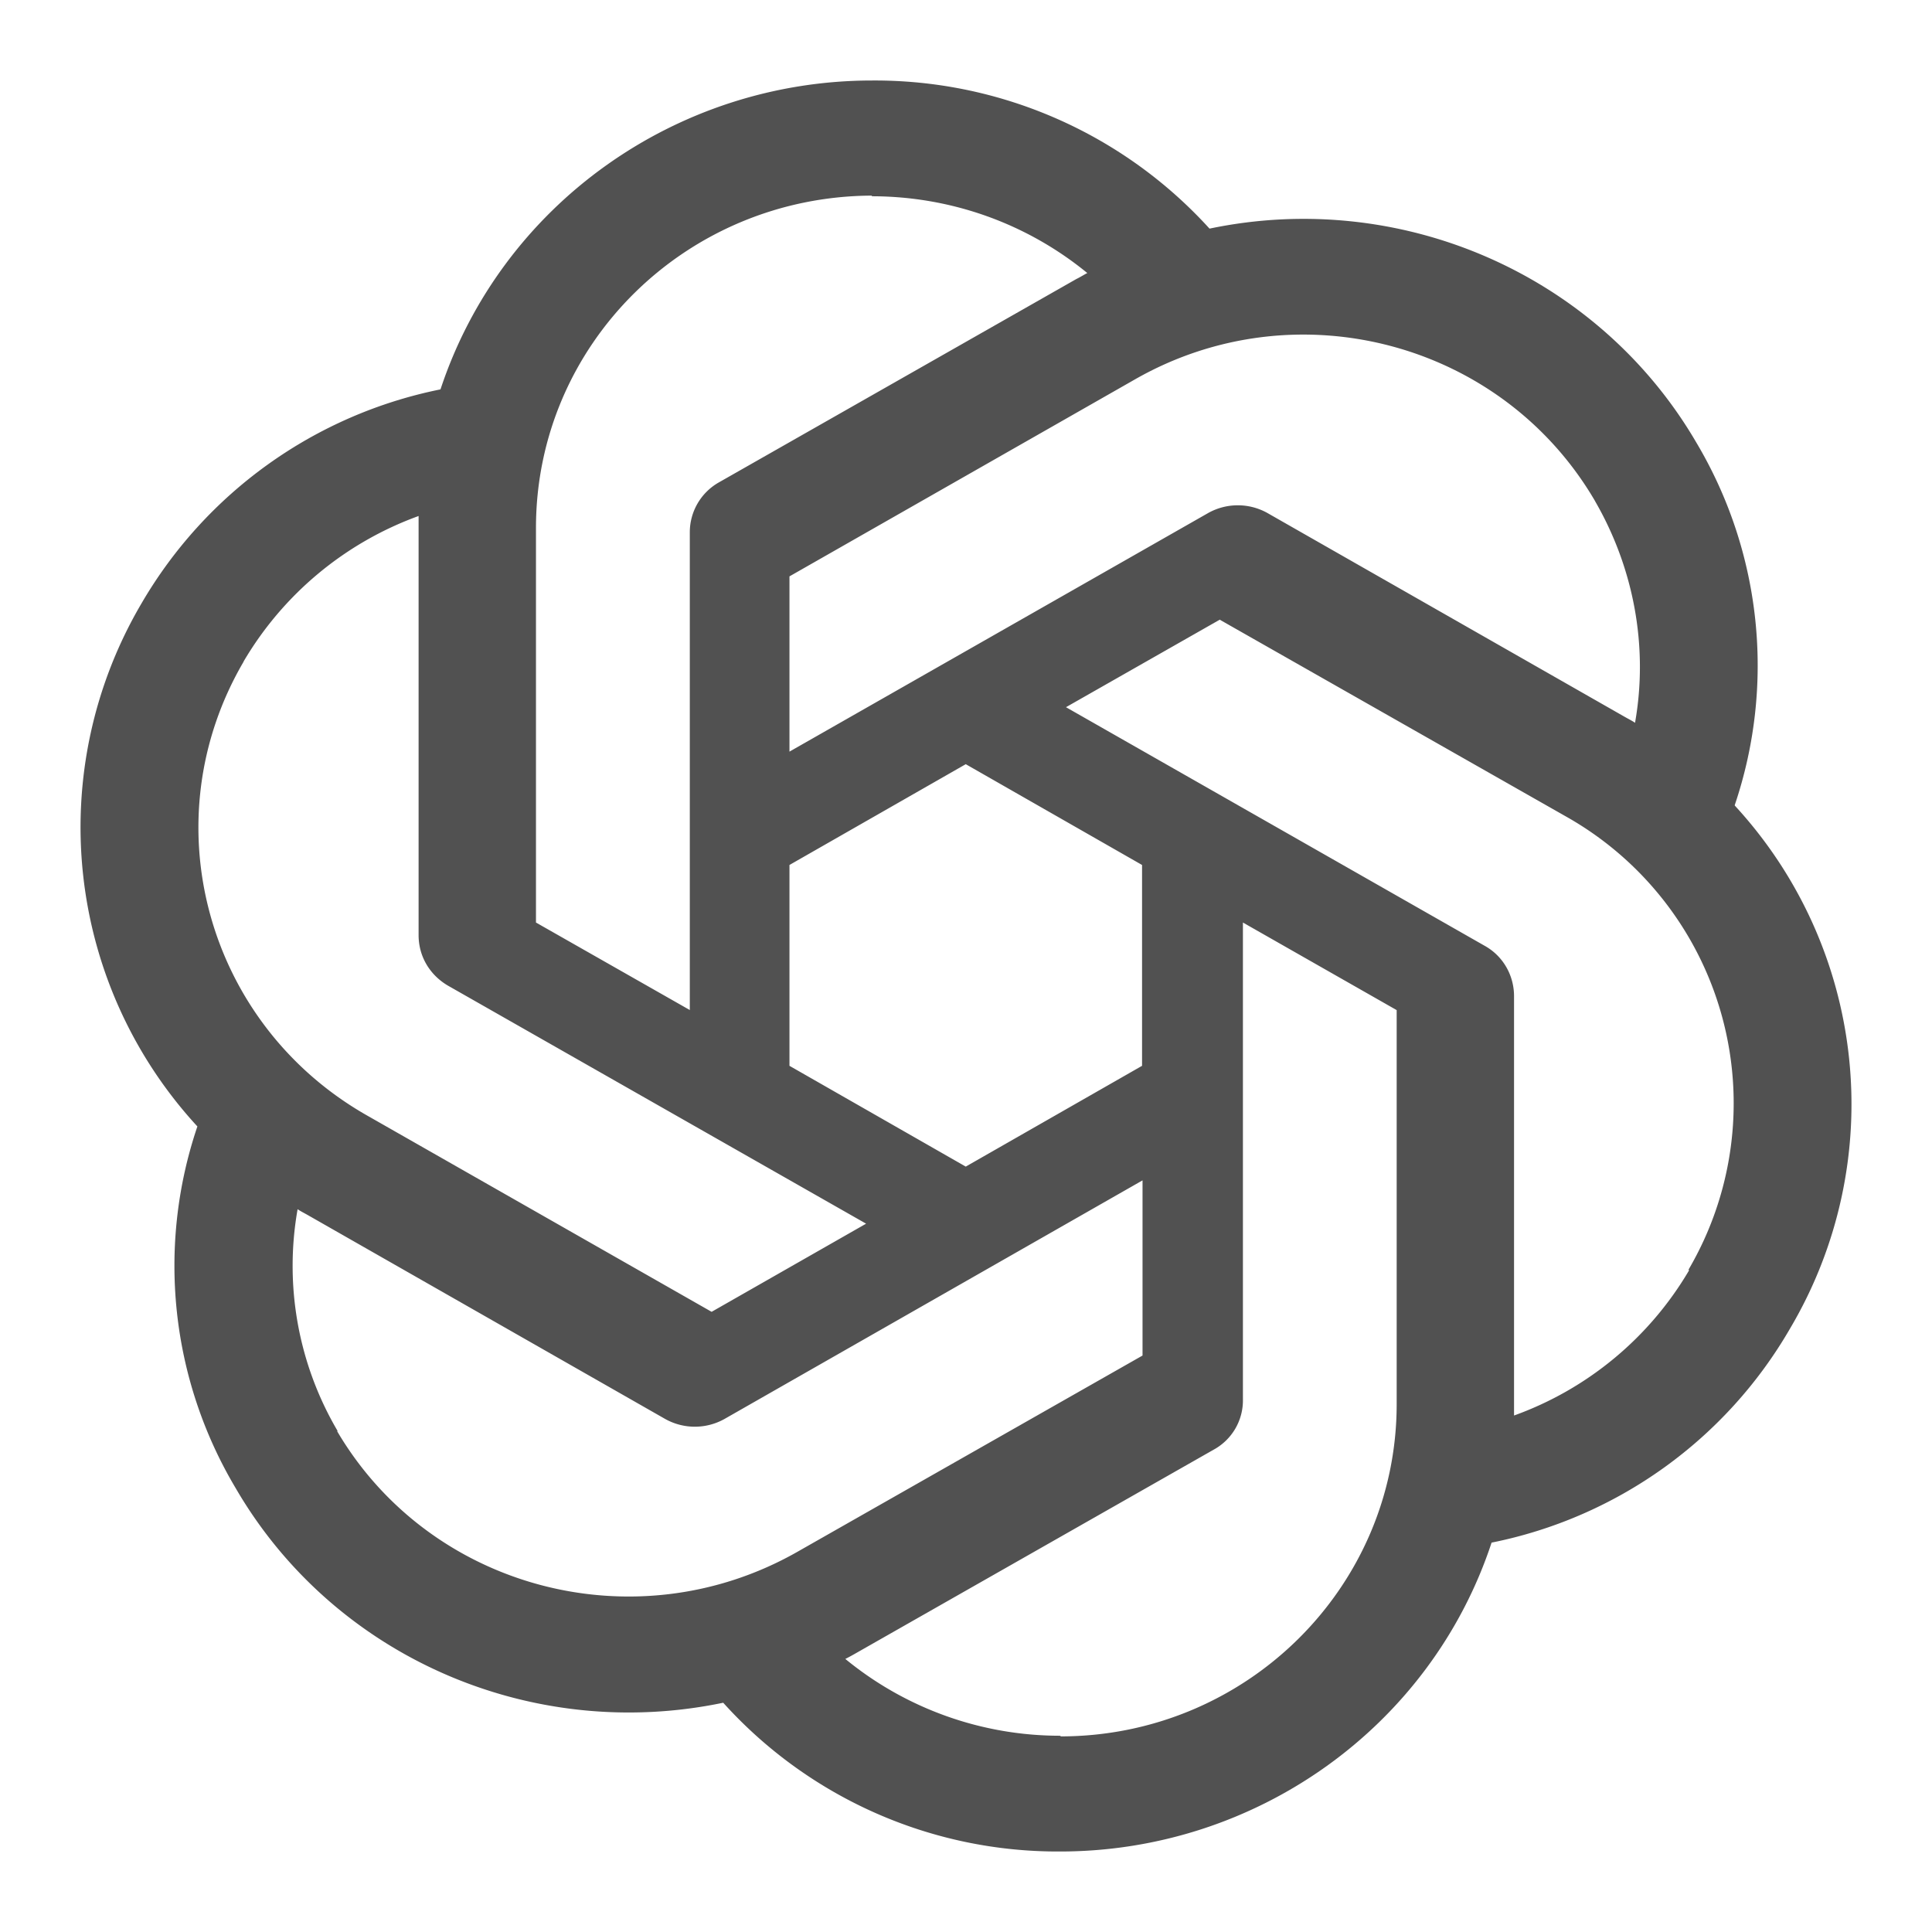 <?xml version="1.0" standalone="no"?><!DOCTYPE svg PUBLIC "-//W3C//DTD SVG 1.1//EN" "http://www.w3.org/Graphics/SVG/1.1/DTD/svg11.dtd"><svg t="1711044157213" class="icon" viewBox="0 0 1024 1024" version="1.1" xmlns="http://www.w3.org/2000/svg" p-id="4428" xmlns:xlink="http://www.w3.org/1999/xlink" width="200" height="200"><path d="M919.467 426.667a231.04 231.04 0 0 0-20.309-192c-51.883-89.003-156.288-134.784-258.091-113.493A239.573 239.573 0 0 0 462.251 42.667c-104.107 0-196.523 66.133-228.779 163.712a237.653 237.653 0 0 0-158.507 113.493 233.984 233.984 0 0 0 29.653 277.163 230.187 230.187 0 0 0 20.267 191.659c51.883 89.344 156.288 135.083 258.432 113.792A238.677 238.677 0 0 0 561.835 981.333c104.064 0 196.523-66.133 228.736-163.712a236.373 236.373 0 0 0 158.208-113.493 233.429 233.429 0 0 0-29.312-277.163V426.667z m-74.112-161.152c20.608 35.584 28.373 77.227 21.248 117.589-1.28-0.939-3.84-2.219-5.461-3.157l-189.44-108.075a32.171 32.171 0 0 0-31.275 0L418.432 398.379V305.493l183.339-104.533c85.376-48.64 194.304-19.755 243.584 64.512zM418.432 458.453l93.44-53.419 93.44 53.419v106.453l-93.44 53.419-93.44-53.419v-106.453z m43.52-354.432c41.856 0 82.133 14.293 114.347 40.704-1.28 0.597-3.84 2.219-5.803 3.157l-189.44 107.776a30.379 30.379 0 0 0-15.445 26.667v253.013L284.075 488.96V279.808c0-97.28 79.573-175.787 178.176-176.128l-0.341 0.341zM129.067 350.677A178.091 178.091 0 0 1 221.867 273.493v222.165c0 11.136 5.803 20.992 15.488 26.709l221.696 126.208-81.877 46.72-182.997-104.277c-85.077-48.64-114.347-156.075-65.067-240.299z m49.92 407.851a172.501 172.501 0 0 1-21.248-117.632c1.28 0.939 3.84 2.219 5.461 3.157l189.44 108.075a32.171 32.171 0 0 0 31.275 0l221.653-126.507v92.843l-183.296 104.235c-85.419 48.341-194.304 19.712-243.627-64.213h0.341z m383.104 161.451a179.285 179.285 0 0 1-114.048-40.704 118.187 118.187 0 0 0 5.803-3.157l189.44-107.776a29.739 29.739 0 0 0 15.488-26.667V488.96l81.493 46.421v208.811c0 97.28-79.915 176.128-178.176 176.128v-0.341z m333.141-246.656a177.28 177.28 0 0 1-92.757 76.928v-222.208c0-11.093-5.803-21.291-15.488-26.709l-221.995-126.507 81.493-46.379 183.381 104.235a174.421 174.421 0 0 1 65.067 240.299l0.341 0.341z" p-id="4429" fill="#515151"></path></svg>